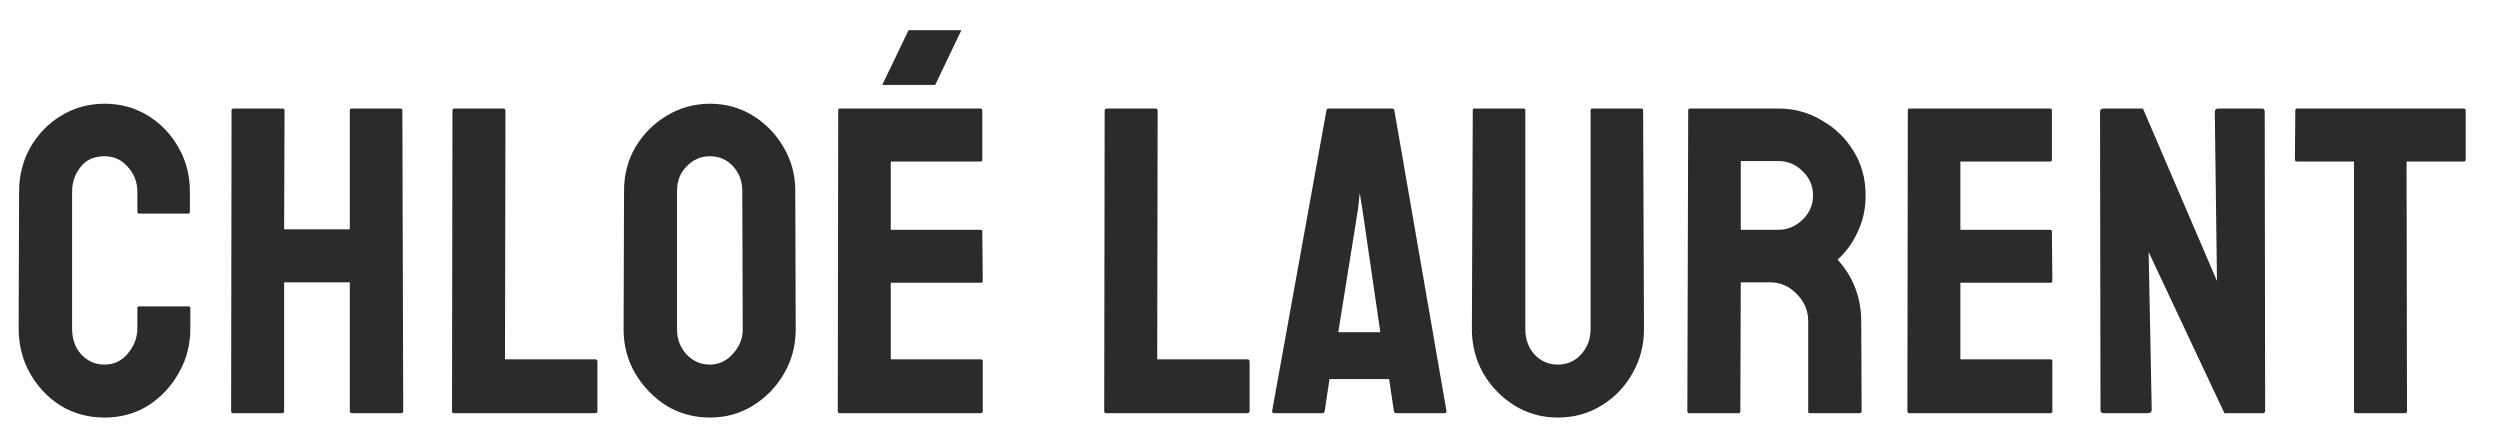<svg width="134" height="24" viewBox="0 0 134 24" fill="none" xmlns="http://www.w3.org/2000/svg">
<path fill-rule="evenodd" clip-rule="evenodd" d="M47.289 4.551L48.698 1.619H51.529L50.127 4.551H47.289ZM3.254 21.748C3.958 22.17 4.74 22.381 5.601 22.381C6.462 22.381 7.236 22.17 7.925 21.748C8.614 21.31 9.161 20.731 9.568 20.012C9.991 19.292 10.202 18.487 10.202 17.595V16.516C10.202 16.453 10.171 16.422 10.108 16.422H7.455C7.393 16.422 7.362 16.453 7.362 16.516V17.595C7.362 18.096 7.189 18.549 6.845 18.956C6.516 19.347 6.102 19.542 5.601 19.542C5.116 19.542 4.701 19.363 4.357 19.003C4.028 18.643 3.864 18.174 3.864 17.595V10.276C3.864 9.775 4.013 9.337 4.31 8.962C4.607 8.571 5.038 8.375 5.601 8.375C6.102 8.375 6.516 8.563 6.845 8.938C7.189 9.314 7.362 9.76 7.362 10.276V11.355C7.362 11.417 7.393 11.449 7.455 11.449H10.085C10.147 11.449 10.178 11.417 10.178 11.355V10.276C10.178 9.4 9.975 8.61 9.568 7.906C9.161 7.187 8.614 6.616 7.925 6.194C7.236 5.771 6.462 5.56 5.601 5.56C4.74 5.56 3.958 5.779 3.254 6.217C2.565 6.639 2.017 7.21 1.61 7.93C1.219 8.633 1.023 9.415 1.023 10.276L1 17.595C1 18.487 1.203 19.292 1.61 20.012C2.017 20.731 2.565 21.31 3.254 21.748ZM12.388 22.029C12.388 22.107 12.419 22.146 12.482 22.146H15.135C15.197 22.146 15.229 22.107 15.229 22.029V15.132H18.75V22.029C18.75 22.107 18.789 22.146 18.867 22.146H21.496C21.574 22.146 21.613 22.107 21.613 22.029L21.567 5.912C21.567 5.85 21.527 5.818 21.449 5.818H18.843C18.781 5.818 18.75 5.85 18.75 5.912V12.293H15.229L15.252 5.912C15.252 5.85 15.213 5.818 15.135 5.818H12.529C12.451 5.818 12.412 5.85 12.412 5.912L12.388 22.029ZM24.322 22.146C24.259 22.146 24.228 22.107 24.228 22.029L24.251 5.936C24.251 5.857 24.291 5.818 24.369 5.818H26.974C27.053 5.818 27.092 5.857 27.092 5.936L27.068 19.261H31.904C31.982 19.261 32.022 19.3 32.022 19.378V22.029C32.022 22.107 31.982 22.146 31.904 22.146H24.322ZM35.725 21.748C36.43 22.17 37.204 22.381 38.049 22.381C38.895 22.381 39.661 22.17 40.35 21.748C41.054 21.31 41.61 20.739 42.017 20.035C42.439 19.316 42.65 18.526 42.65 17.666L42.627 10.229C42.627 9.369 42.416 8.587 41.993 7.883C41.586 7.179 41.038 6.616 40.35 6.194C39.661 5.771 38.895 5.56 38.049 5.56C37.22 5.56 36.453 5.771 35.749 6.194C35.045 6.616 34.481 7.179 34.059 7.883C33.652 8.587 33.448 9.369 33.448 10.229L33.425 17.666C33.425 18.526 33.636 19.316 34.059 20.035C34.481 20.739 35.037 21.31 35.725 21.748ZM39.27 18.979C38.926 19.355 38.519 19.542 38.049 19.542C37.564 19.542 37.15 19.363 36.805 19.003C36.461 18.628 36.289 18.182 36.289 17.666V10.229C36.289 9.697 36.461 9.259 36.805 8.915C37.15 8.555 37.564 8.375 38.049 8.375C38.55 8.375 38.965 8.555 39.294 8.915C39.622 9.275 39.786 9.713 39.786 10.229L39.81 17.666C39.81 18.15 39.63 18.588 39.27 18.979ZM44.999 22.146C44.936 22.146 44.905 22.107 44.905 22.029L44.928 5.912C44.928 5.85 44.959 5.818 45.022 5.818H52.557C52.62 5.818 52.651 5.857 52.651 5.936V8.563C52.651 8.626 52.62 8.657 52.557 8.657H47.745V12.317H52.557C52.62 12.317 52.651 12.348 52.651 12.411L52.675 15.062C52.675 15.124 52.644 15.155 52.581 15.155H47.745V19.261H52.581C52.644 19.261 52.675 19.3 52.675 19.378V22.053C52.675 22.115 52.644 22.146 52.581 22.146H44.999ZM59.186 22.029C59.186 22.107 59.217 22.146 59.279 22.146H66.862C66.94 22.146 66.979 22.107 66.979 22.029V19.378C66.979 19.3 66.94 19.261 66.862 19.261H62.026L62.05 5.936C62.05 5.857 62.01 5.818 61.932 5.818H59.327C59.248 5.818 59.209 5.857 59.209 5.936L59.186 22.029ZM68.187 22.029L71.098 5.912C71.114 5.85 71.153 5.818 71.215 5.818H74.619C74.682 5.818 74.721 5.85 74.737 5.912L77.53 22.029C77.546 22.107 77.514 22.146 77.436 22.146H74.831C74.768 22.146 74.729 22.107 74.713 22.029L74.455 20.317H71.262L71.004 22.029C70.989 22.107 70.949 22.146 70.887 22.146H68.281C68.219 22.146 68.187 22.107 68.187 22.029ZM71.732 17.806H73.985L73.023 11.214L72.882 10.346L72.788 11.214L71.732 17.806ZM81.194 21.748C81.898 22.17 82.665 22.381 83.494 22.381C84.355 22.381 85.129 22.17 85.818 21.748C86.522 21.325 87.078 20.755 87.485 20.035C87.907 19.316 88.118 18.518 88.118 17.642L88.072 5.912C88.072 5.85 88.04 5.818 87.978 5.818H85.349C85.286 5.818 85.255 5.85 85.255 5.912V17.642C85.255 18.174 85.082 18.628 84.738 19.003C84.409 19.363 83.995 19.542 83.494 19.542C83.009 19.542 82.594 19.363 82.25 19.003C81.921 18.628 81.757 18.174 81.757 17.642V5.912C81.757 5.85 81.726 5.818 81.663 5.818H79.034C78.971 5.818 78.94 5.85 78.94 5.912L78.893 17.642C78.893 18.502 79.097 19.292 79.503 20.012C79.926 20.731 80.489 21.31 81.194 21.748ZM90.535 22.146C90.473 22.146 90.442 22.107 90.442 22.029L90.488 5.912C90.488 5.85 90.52 5.818 90.582 5.818H95.324C96.169 5.818 96.944 6.029 97.648 6.452C98.368 6.858 98.939 7.414 99.362 8.117C99.784 8.806 99.996 9.588 99.996 10.463C99.996 11.042 99.91 11.566 99.737 12.035C99.565 12.489 99.362 12.88 99.127 13.208C98.892 13.521 98.681 13.756 98.493 13.912C99.338 14.85 99.761 15.953 99.761 17.22L99.784 22.029C99.784 22.107 99.745 22.146 99.667 22.146H97.014C96.952 22.146 96.92 22.123 96.92 22.076V17.22C96.92 16.657 96.717 16.172 96.31 15.765C95.919 15.343 95.434 15.132 94.855 15.132H93.305L93.282 22.029C93.282 22.107 93.251 22.146 93.188 22.146H90.535ZM93.305 12.317H95.324C95.809 12.317 96.24 12.137 96.615 11.777C96.991 11.417 97.179 10.979 97.179 10.463C97.179 9.963 96.991 9.533 96.615 9.173C96.255 8.813 95.825 8.633 95.324 8.633H93.305V12.317ZM102.236 22.029C102.236 22.107 102.267 22.146 102.329 22.146H109.912C109.974 22.146 110.006 22.115 110.006 22.053V19.378C110.006 19.3 109.974 19.261 109.912 19.261H105.076V15.155H109.912C109.974 15.155 110.006 15.124 110.006 15.062L109.982 12.411C109.982 12.348 109.951 12.317 109.888 12.317H105.076V8.657H109.888C109.951 8.657 109.982 8.626 109.982 8.563V5.936C109.982 5.857 109.951 5.818 109.888 5.818H102.353C102.29 5.818 102.259 5.85 102.259 5.912L102.236 22.029ZM112.774 22.146C112.648 22.146 112.586 22.092 112.586 21.982L112.562 6.006C112.562 5.881 112.625 5.818 112.75 5.818H114.863L118.83 15.062L118.713 6.006C118.713 5.881 118.783 5.818 118.924 5.818H121.248C121.342 5.818 121.389 5.881 121.389 6.006L121.412 22.006C121.412 22.099 121.373 22.146 121.295 22.146H119.229L115.168 13.513L115.332 21.959C115.332 22.084 115.262 22.146 115.121 22.146H112.774ZM126.175 22.029C126.175 22.107 126.206 22.146 126.268 22.146H128.921C128.984 22.146 129.015 22.107 129.015 22.029L128.992 8.657H132.067C132.129 8.657 132.161 8.618 132.161 8.54V5.912C132.161 5.85 132.121 5.818 132.043 5.818H123.123C123.06 5.818 123.029 5.85 123.029 5.912L123.006 8.54C123.006 8.618 123.045 8.657 123.123 8.657H126.175V22.029Z" fill="#2B2B2B"/>
</svg>
